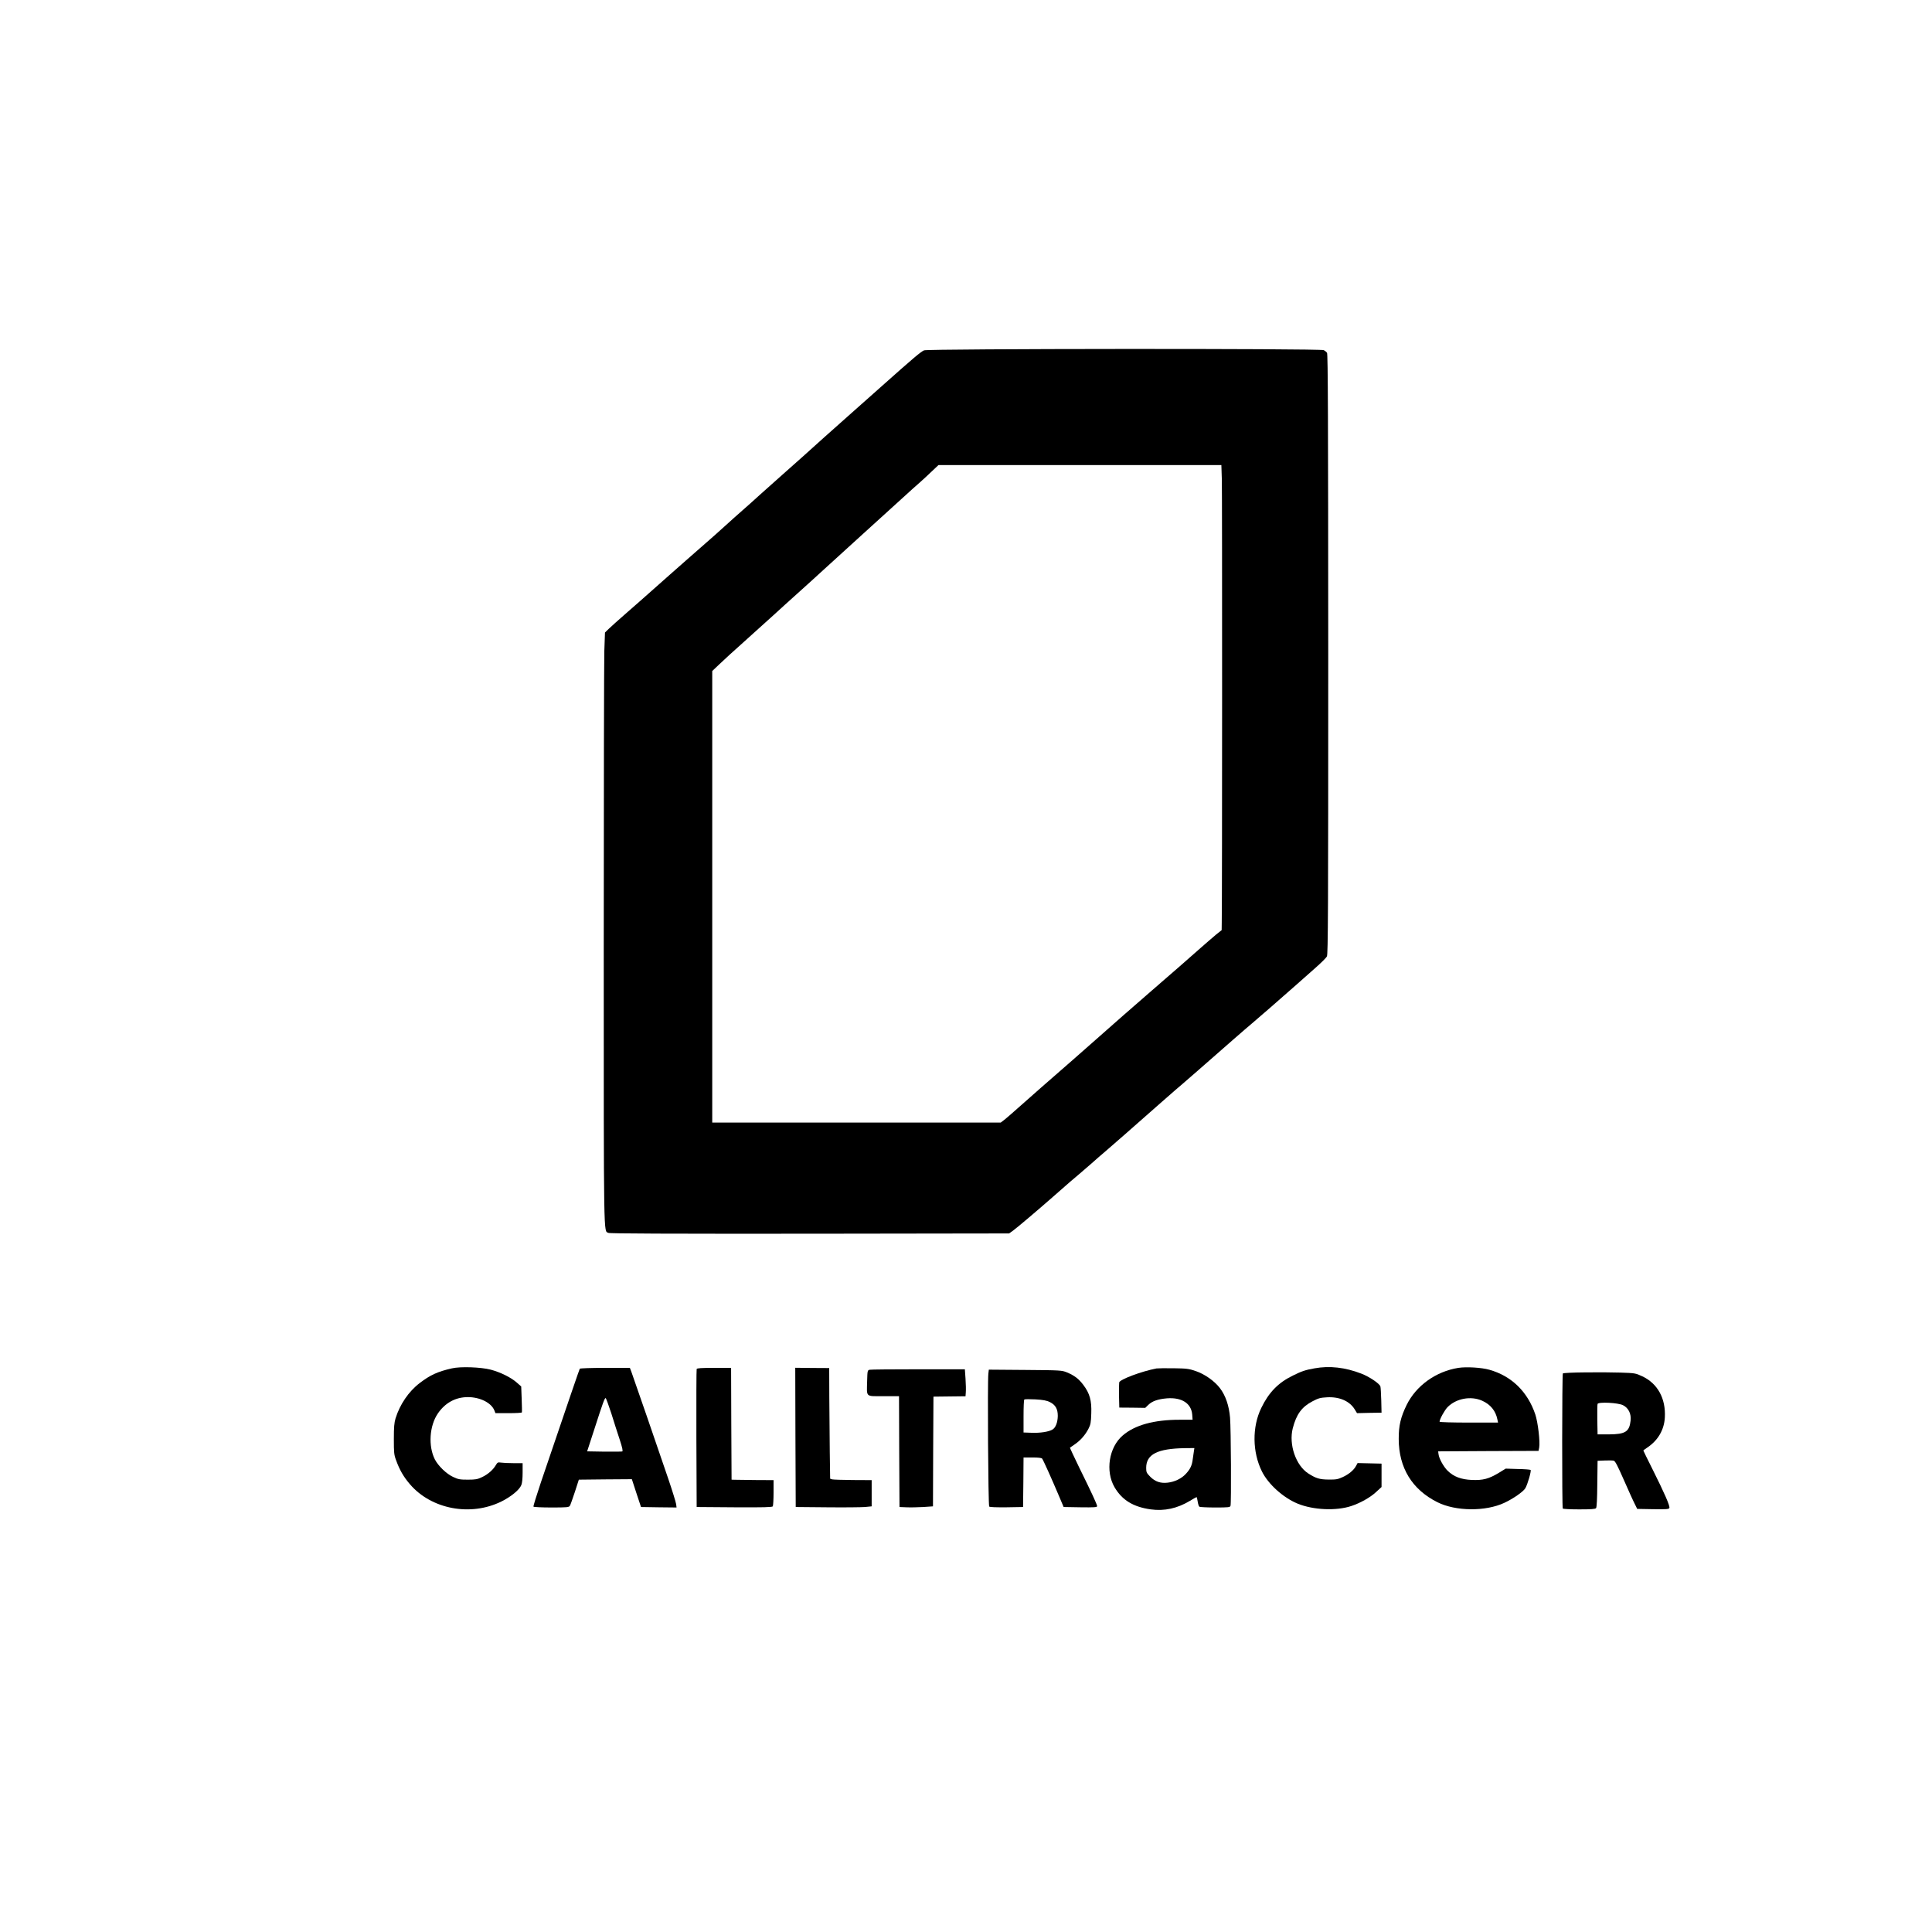 <?xml version="1.0" standalone="no"?>
<!DOCTYPE svg PUBLIC "-//W3C//DTD SVG 20010904//EN"
 "http://www.w3.org/TR/2001/REC-SVG-20010904/DTD/svg10.dtd">
<svg version="1.0" xmlns="http://www.w3.org/2000/svg"
 width="2048pt" height="2048pt" viewBox="0 0 2048 2048"
 preserveAspectRatio="xMidYMid meet">

<g transform="translate(0,2048) scale(0.1,-0.1)"
fill="#000000" stroke="none">
<path d="M9795 16766 c-36 -16 -113 -81 -461 -391 -148 -131 -305 -271 -349
-310 -116 -102 -377 -336 -475 -425 -47 -42 -143 -128 -215 -191 -71 -63 -179
-159 -240 -214 -60 -55 -146 -132 -190 -170 -44 -38 -125 -111 -180 -161 -55
-50 -141 -127 -191 -170 -50 -43 -149 -130 -220 -193 -71 -62 -147 -129 -169
-149 -22 -19 -101 -90 -176 -156 -74 -67 -203 -179 -285 -251 -82 -71 -167
-148 -190 -170 l-41 -40 -7 -200 c-3 -110 -6 -1524 -6 -3143 0 -3161 -2 -2994
49 -3021 14 -8 626 -10 2134 -9 l2114 3 38 27 c41 29 278 230 429 363 147 130
239 209 277 240 20 17 72 62 116 100 43 39 123 108 178 155 101 87 222 193
570 500 110 96 215 189 236 205 20 17 93 80 161 140 308 270 496 435 568 495
80 67 288 249 465 405 56 50 150 133 209 185 59 52 114 106 122 122 12 23 14
478 14 3205 -1 2482 -3 3181 -13 3194 -7 9 -22 21 -34 27 -34 19 -4197 16
-4238 -2z m3157 -1373 c4 -129 4 -4408 -1 -4690 l-1 -83 -59 -47 c-32 -27
-120 -102 -194 -168 -124 -110 -227 -200 -487 -425 -173 -150 -451 -393 -599
-525 -143 -127 -310 -273 -575 -504 -71 -62 -175 -154 -231 -204 -55 -50 -122
-107 -148 -129 l-49 -38 -1529 0 -1529 0 0 2394 0 2393 78 74 c42 41 160 148
262 239 101 91 238 215 305 275 66 61 185 168 265 240 80 71 201 182 270 245
69 63 244 223 390 355 145 132 336 305 424 385 87 80 182 165 210 189 28 25
83 75 122 113 l72 68 1499 0 1500 0 5 -157z"/>
<path d="M4791 5975 c-150 -34 -230 -70 -342 -156 -116 -88 -210 -226 -256
-374 -14 -48 -18 -93 -18 -220 0 -143 2 -167 24 -225 37 -102 79 -175 146
-253 227 -266 644 -345 971 -183 101 50 190 123 210 173 9 20 14 71 14 133 l0
100 -97 0 c-54 0 -114 3 -133 6 -32 5 -37 2 -54 -27 -29 -50 -84 -98 -146
-127 -48 -23 -68 -27 -150 -27 -83 0 -103 3 -157 29 -70 32 -157 116 -193 185
-72 142 -58 356 31 487 78 114 188 174 319 174 127 0 247 -59 280 -140 l12
-30 139 0 c76 0 139 3 141 8 2 4 1 67 -2 141 l-5 134 -49 43 c-62 54 -172 108
-274 135 -103 27 -321 35 -411 14z"/>
<path d="M13934 5975 c-96 -17 -135 -30 -230 -77 -154 -75 -255 -179 -334
-343 -98 -201 -95 -468 7 -673 67 -135 224 -277 378 -341 165 -68 410 -79 571
-25 93 31 197 89 258 145 l61 56 0 124 0 124 -127 3 -127 3 -15 -28 c-23 -45
-76 -90 -141 -120 -52 -24 -71 -28 -150 -27 -97 1 -134 12 -217 65 -132 85
-208 308 -164 479 38 147 95 226 208 285 64 34 84 39 156 43 131 7 238 -40
292 -127 l25 -41 130 3 130 2 -3 130 c-2 72 -6 138 -9 148 -8 30 -118 104
-202 136 -173 67 -338 85 -497 56z"/>
<path d="M15459 5980 c-238 -38 -447 -188 -548 -393 -63 -129 -85 -220 -84
-362 1 -305 142 -535 410 -669 193 -97 510 -100 709 -7 93 43 201 118 223 155
23 37 66 185 56 194 -4 4 -65 9 -135 10 l-129 4 -75 -46 c-105 -63 -166 -79
-285 -74 -112 5 -190 34 -254 96 -43 41 -93 131 -98 177 l-4 30 532 3 532 2 7
35 c11 61 -13 266 -41 351 -81 241 -252 408 -487 474 -84 24 -245 33 -329 20z
m252 -348 c88 -39 144 -107 162 -199 l7 -33 -310 0 c-171 0 -310 4 -310 9 0
26 54 124 85 155 91 92 247 121 366 68z"/>
<path d="M6146 5971 c-5 -8 -100 -285 -412 -1204 -46 -137 -82 -253 -79 -258
4 -5 89 -9 191 -9 164 0 185 2 195 18 6 9 29 76 53 147 l42 130 281 3 281 2
48 -147 49 -148 189 -3 188 -2 -5 37 c-3 21 -41 144 -85 273 -100 296 -368
1071 -389 1128 l-16 42 -263 0 c-144 0 -265 -4 -268 -9z m334 -473 c28 -90 68
-216 90 -281 27 -83 35 -120 26 -123 -6 -2 -93 -3 -192 -2 l-180 3 78 240 c91
282 107 325 118 325 4 0 31 -73 60 -162z"/>
<path d="M7385 5968 c-3 -7 -4 -339 -3 -738 l3 -725 399 -3 c313 -2 401 1 408
10 4 7 8 73 8 146 l0 132 -192 1 c-106 1 -206 2 -223 3 l-30 1 -3 593 -2 592
-180 0 c-135 0 -182 -3 -185 -12z"/>
<path d="M8432 5243 l3 -738 330 -3 c182 -2 363 0 403 3 l72 7 0 139 0 139
-197 1 c-109 1 -208 4 -221 7 l-22 7 -4 280 c-2 154 -4 418 -5 586 l-1 307
-180 1 -180 2 2 -738z"/>
<path d="M12260 5974 c-158 -30 -388 -116 -396 -148 -2 -12 -3 -76 -2 -144 l3
-123 138 -1 137 -2 33 32 c41 40 103 61 197 69 157 12 258 -53 268 -172 l4
-55 -138 0 c-271 0 -474 -56 -602 -166 -147 -125 -187 -379 -87 -550 80 -136
198 -208 383 -234 146 -20 281 10 415 90 36 22 68 40 71 40 3 0 8 -21 12 -47
4 -27 12 -51 18 -55 6 -4 82 -8 168 -8 142 0 157 2 162 18 9 29 5 816 -5 935
-11 127 -47 233 -107 312 -57 75 -160 148 -256 181 -73 25 -96 28 -236 30 -85
1 -166 0 -180 -2z m396 -876 c-3 -18 -8 -55 -12 -83 -8 -69 -26 -107 -73 -158
-47 -51 -120 -86 -195 -94 -76 -8 -130 11 -182 62 -40 41 -44 49 -44 95 0 144
120 205 413 209 l98 1 -5 -32z"/>
<path d="M9218 5960 c-22 -6 -23 -10 -26 -120 -4 -175 -21 -160 173 -160 l165
0 2 -587 3 -588 75 -3 c41 -2 121 0 177 3 l103 7 2 581 3 582 170 2 170 2 3
43 c2 24 1 88 -3 143 l-7 100 -493 0 c-272 0 -504 -2 -517 -5z"/>
<path d="M10477 5918 c-10 -82 -2 -1397 9 -1408 7 -7 74 -9 185 -8 l174 3 3
263 2 262 94 0 c63 0 97 -4 103 -12 12 -15 101 -213 175 -388 l53 -125 178 -3
c147 -2 177 0 177 12 0 17 -58 142 -192 414 -54 112 -98 205 -96 206 2 2 24
17 49 34 60 40 112 99 146 164 24 46 28 67 31 165 5 136 -16 212 -84 302 -49
65 -93 99 -174 133 -54 22 -64 23 -441 26 l-387 3 -5 -43z m653 -301 c59 -30
83 -73 83 -146 -1 -67 -22 -124 -55 -144 -37 -24 -132 -39 -223 -35 l-85 3 0
171 c0 94 3 174 8 178 4 5 57 5 117 2 85 -5 120 -12 155 -29z"/>
<path d="M16795 5932 c-121 -1 -223 -6 -228 -11 -9 -9 -10 -1417 -1 -1432 3
-5 81 -9 173 -9 128 0 171 3 180 13 7 9 12 98 13 258 l3 244 75 3 c41 2 84 1
96 -2 16 -4 40 -51 107 -203 48 -109 99 -223 115 -253 l27 -55 168 -3 c144 -2
168 0 173 13 8 20 -50 153 -177 407 -55 109 -99 200 -99 202 0 2 18 15 40 30
115 76 181 189 188 321 11 201 -77 360 -240 436 -71 33 -77 34 -233 39 -88 3
-259 4 -380 2z m410 -348 c58 -29 88 -91 80 -163 -13 -118 -55 -145 -230 -146
l-120 0 -3 155 c-1 85 0 160 3 168 9 23 219 13 270 -14z"/>
</g>
</svg>
